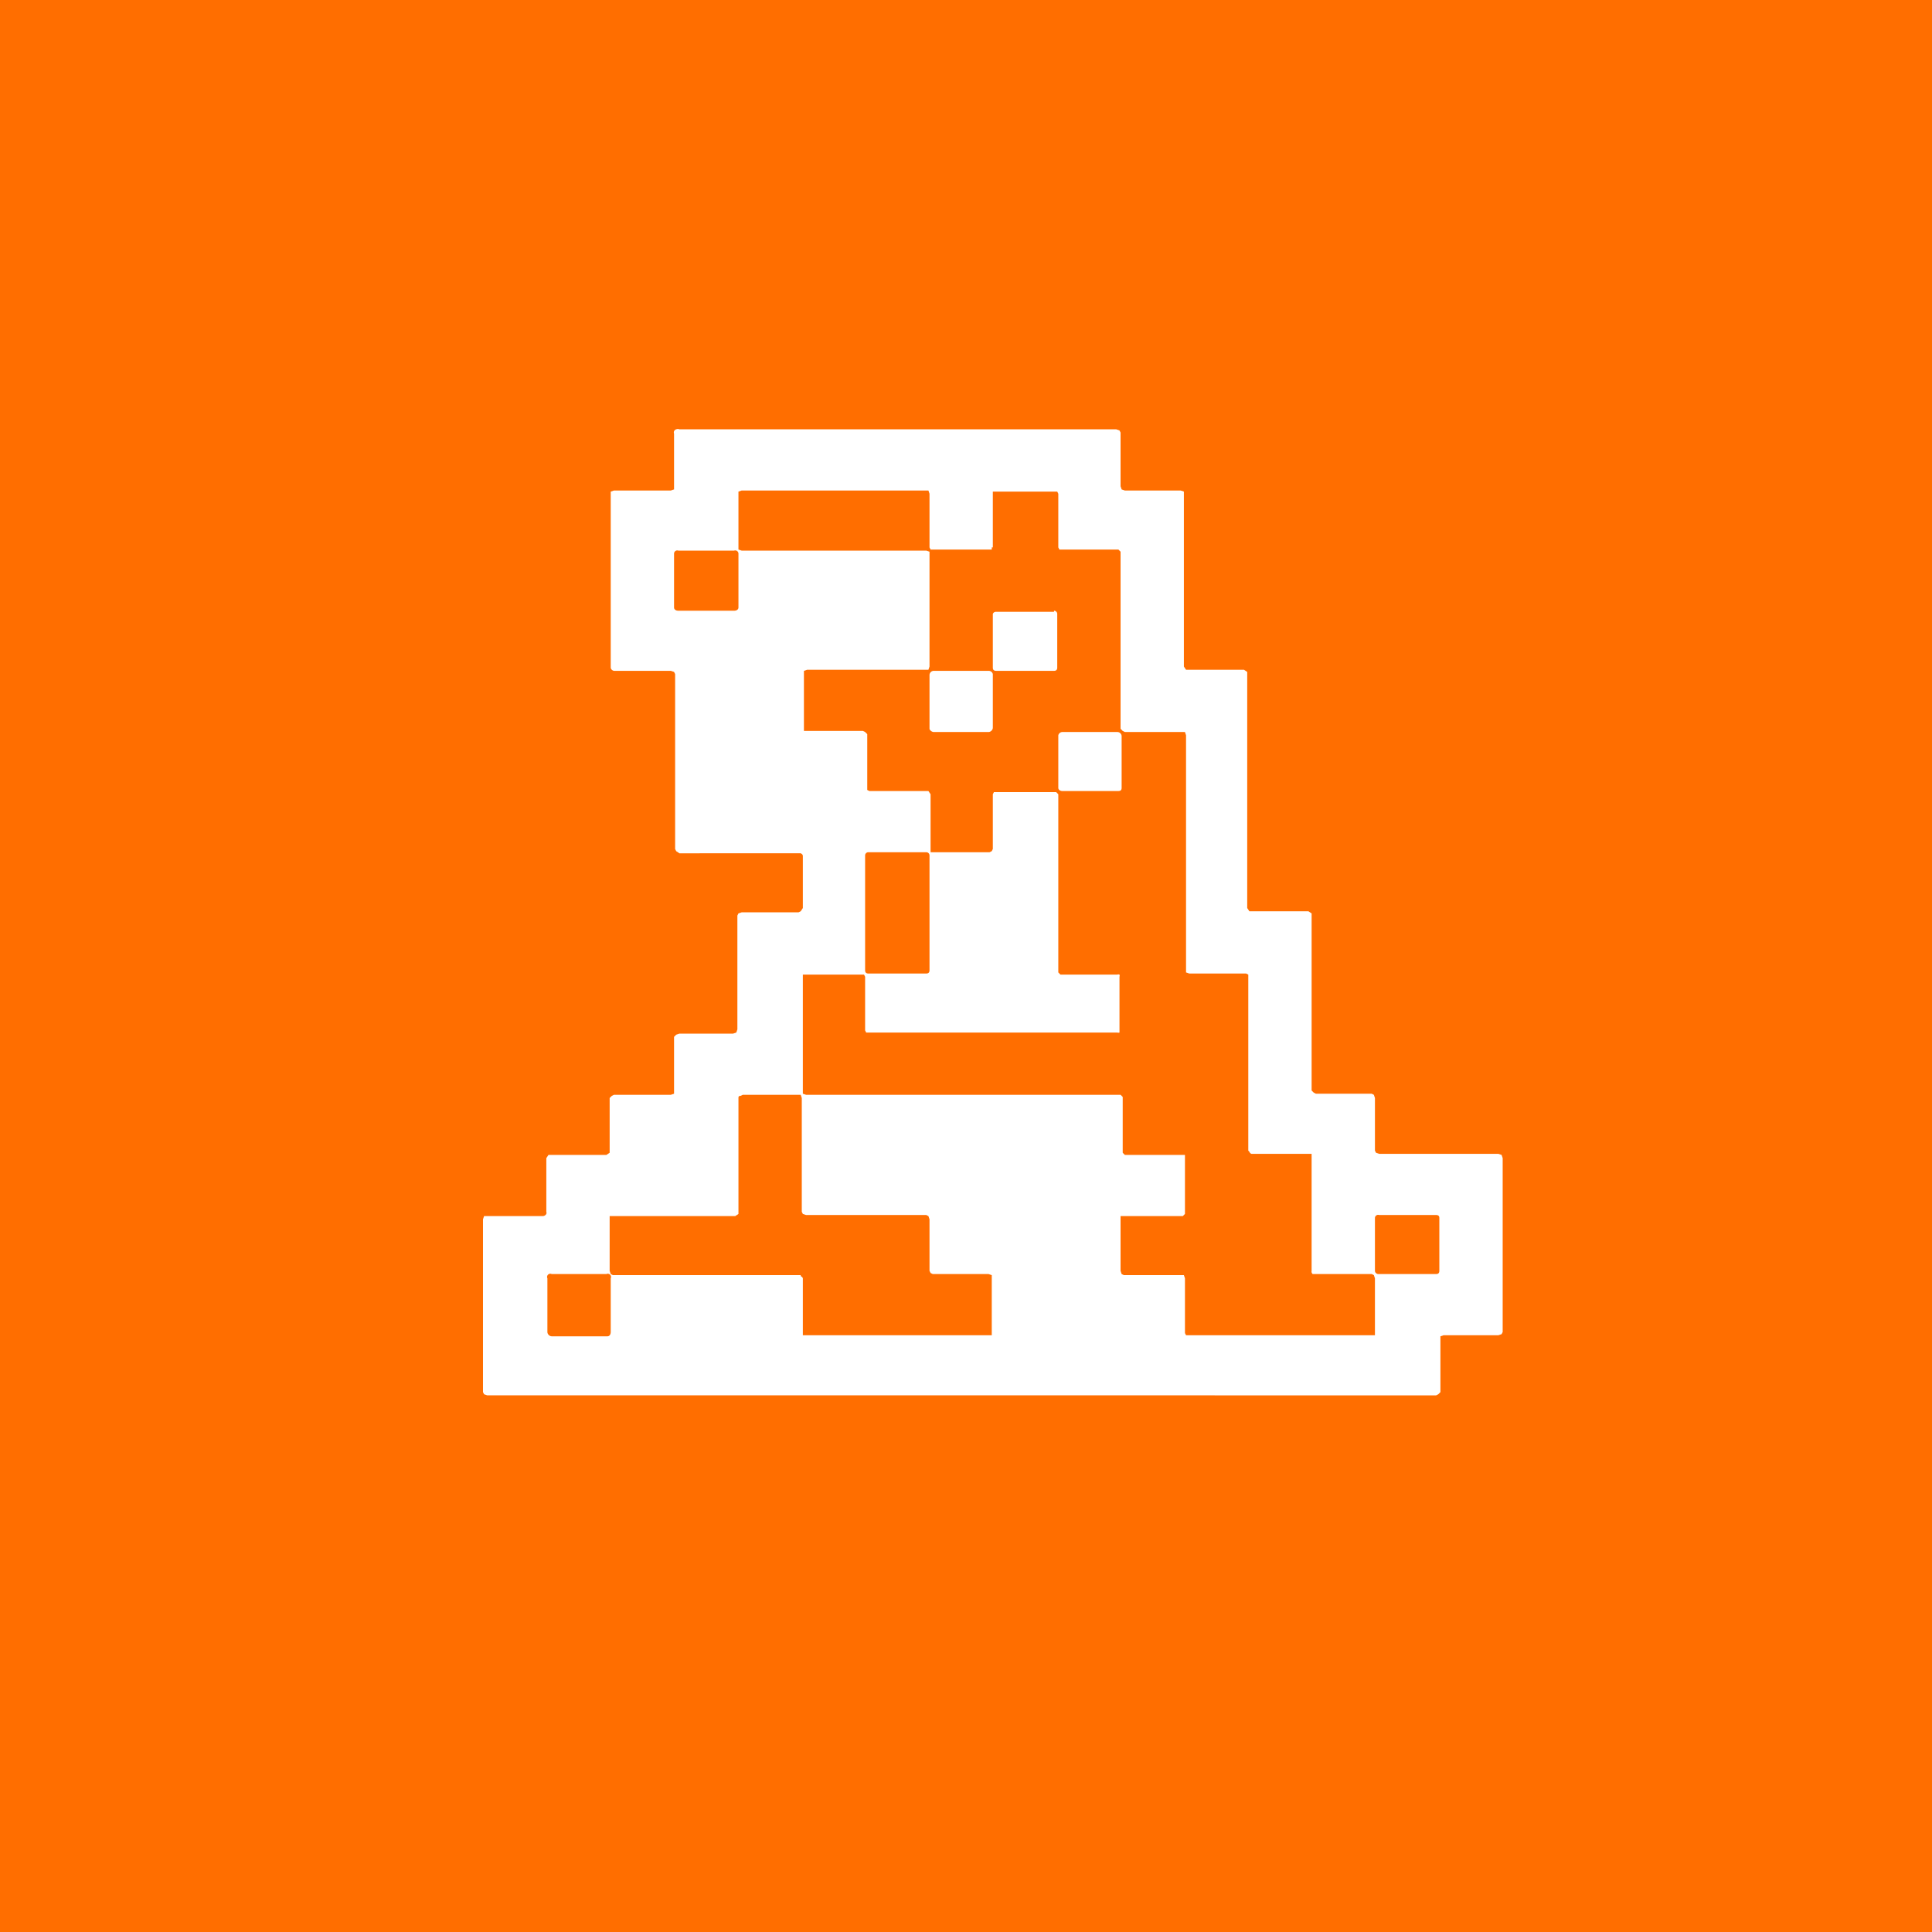 <!-- by TradingView --><svg width="18" height="18" viewBox="0 0 18 18" xmlns="http://www.w3.org/2000/svg"><path fill="#FF6E00" d="M0 0h18v18H0z"/><path d="M6.33 9.63h.5l.03-.01.01-.03V8.53l.01-.02.03-.01h.53l.02-.01.02-.03v-.48c0-.01 0-.02-.02-.03H6.33l-.03-.02-.01-.02V6.28l-.01-.02-.03-.01h-.53a.04.04 0 0 1-.02-.01.03.03 0 0 1-.01-.02V4.58l.03-.01h.53l.03-.01v-.52A.03.03 0 0 1 6.3 4 .04.04 0 0 1 6.33 4h4.07l.03.01.01.02v.5l.01.03.03.01H11l.03.01V6.21l.02.03h.54l.03.02v2.2l.02.03h.55l.03.02v1.65l.02.02.02.01h.52l.02.01.01.03v.49l.01.02.03.01h1.11l.03.01.01.03v1.62l-.01.02-.03.01h-.51l-.03.01v.52l-.02.02-.02.01H4.54l-.03-.01-.01-.02v-1.61l.01-.03h.55a.04.04 0 0 0 .03-.02.03.03 0 0 0 0-.02v-.5l.02-.03h.54l.03-.02v-.51l.02-.02.02-.01h.53l.03-.01v-.53l.02-.02.03-.01Z" fill="#fff"/><path d="M9.25 5.1v-.52H9.85l.01.02v.5l.01.02h.55l.02.02v1.65l.02.02.02.01h.56l.01.03v2.21l.03.01h.53l.02.01V10.72l.01.01a.03.03 0 0 0 .02.02H12.22v1.09a.03.03 0 0 0 .01.03h.55l.02.01.01.03v.53h-1.76l-.01-.02v-.51l-.01-.03h-.56l-.02-.01-.01-.03v-.51H11.02l.02-.02v-.55h-.56l-.02-.02v-.52l-.02-.02H7.51l-.03-.01V9.08H8.05l.01.02v.5l.01.02h2.34a.03.03 0 0 0 .02 0V9.1a.03.03 0 0 0 0-.02.03.03 0 0 0-.02 0h-.53l-.02-.02V7.4l-.02-.02H9.26l-.01.02v.51l-.01.02-.02.01h-.55V7.4l-.02-.03H8.1l-.02-.01v-.52l-.02-.02-.02-.01h-.55v-.56l.03-.01H8.65l.01-.03V5.14l-.03-.01H6.91l-.03-.01v-.54l.03-.01h1.74l.01.03v.5l.01.02H9.24V5.1ZM6.84 5.13h-.52a.03.03 0 0 0-.04.03v.5c0 .02.02.03.04.03h.52c.02 0 .04-.01.04-.03v-.5a.03.03 0 0 0-.04-.03Z" fill="#FF6E00"/><path d="M9.82 5.7h-.54a.03.03 0 0 0-.03.02v.5c0 .02.01.03.03.03h.54c.02 0 .03-.01.03-.03v-.5a.03.03 0 0 0-.03-.03ZM9.21 6.25H8.7a.04.04 0 0 0-.04.04v.5c0 .01.02.03.04.03h.51c.02 0 .04-.02.04-.04v-.5a.04.04 0 0 0-.04-.03ZM10.4 6.82H9.9a.04.04 0 0 0-.04.03v.49c0 .02.02.03.04.03h.51c.02 0 .04 0 .04-.03v-.48a.04.04 0 0 0-.04-.04Z" fill="#fff"/><path d="M8.63 7.94h-.54a.03.03 0 0 0-.03.03v1.07c0 .02.01.03.03.03h.54c.02 0 .03-.01.03-.03V7.97a.03.03 0 0 0-.03-.03ZM6.9 10.2h.56l.01.03v1.06l.01.02.03.01h1.12l.02.01.01.03v.48l.01.02.02.01h.52l.03.01v.56H7.48v-.53a.03.03 0 0 0-.02-.02v-.01H5.71l-.02-.01-.01-.03v-.51H6.85l.03-.02v-1.08c0-.01 0-.02.02-.02l.02-.01ZM13.38 11.32h-.53a.03.03 0 0 0-.04.03v.49c0 .02.02.03.03.03h.54c.02 0 .03-.01.03-.03v-.49c0-.01 0-.03-.03-.03ZM5.65 11.87h-.51a.03.03 0 0 0-.04.04v.5c0 .02.02.04.04.04h.52c.02 0 .03-.02.03-.04v-.5a.03.03 0 0 0-.04-.04Z" fill="#FF6E00"/></svg>